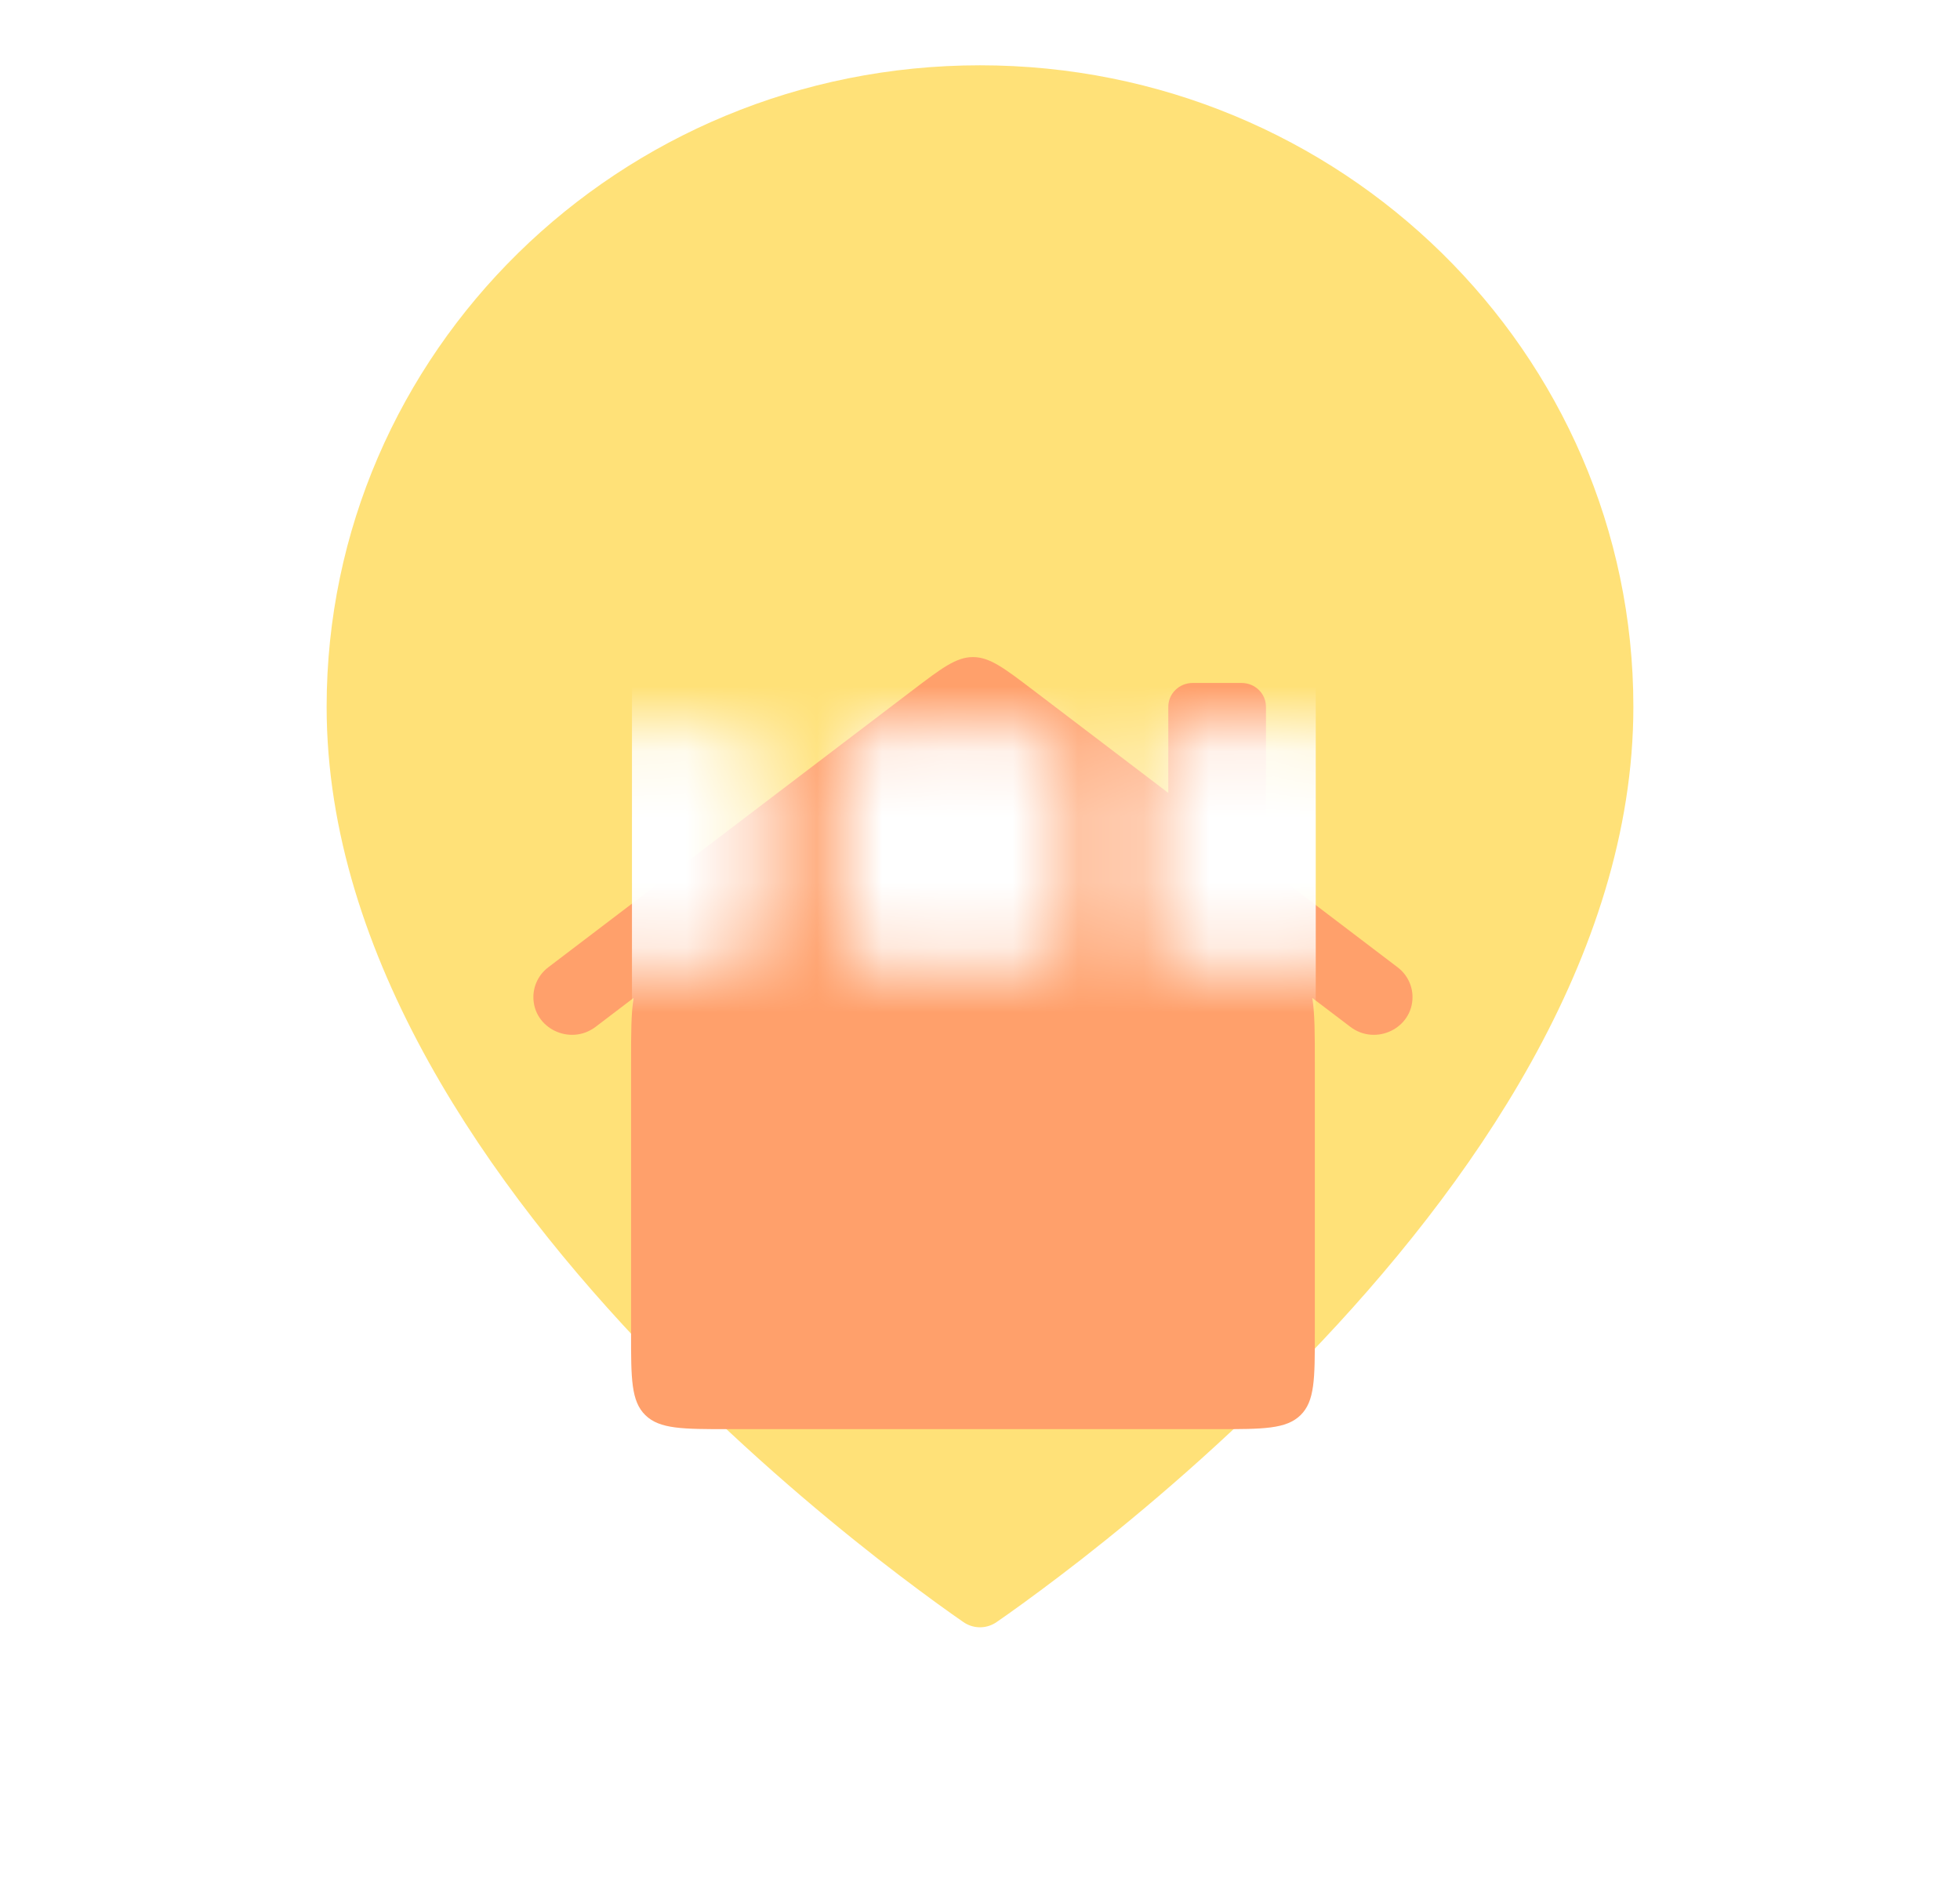 <svg width="30" height="29" viewBox="0 0 30 29" fill="none" xmlns="http://www.w3.org/2000/svg">
<path d="M24.556 10.818C24.556 14.455 22.163 17.891 19.68 20.464C18.448 21.741 17.215 22.784 16.289 23.508C15.826 23.869 15.441 24.151 15.173 24.341C15.108 24.387 15.05 24.427 15 24.462C14.95 24.427 14.892 24.387 14.827 24.341C14.559 24.151 14.174 23.869 13.711 23.508C12.785 22.784 11.552 21.741 10.32 20.464C7.837 17.891 5.444 14.455 5.444 10.818C5.444 5.649 9.715 1.444 15 1.444C20.285 1.444 24.556 5.649 24.556 10.818Z" fill="#FFE178" stroke="#FFE178" stroke-width="0.889" stroke-linecap="round" stroke-linejoin="round"/>
<g filter="url(#filter0_dd_838_2638)">
<path d="M9.117 10.382C8.729 10.677 8.164 10.407 8.164 9.927C8.164 9.749 8.248 9.58 8.392 9.471L13.974 5.226C14.415 4.891 14.636 4.723 14.892 4.723C15.149 4.723 15.369 4.891 15.81 5.226L17.882 6.802V5.484C17.882 5.282 18.049 5.119 18.256 5.119H19.003C19.21 5.119 19.377 5.282 19.377 5.484V7.939L21.392 9.471C21.536 9.58 21.62 9.749 21.62 9.927C21.62 10.407 21.055 10.677 20.668 10.382L20.086 9.94C20.125 10.182 20.125 10.488 20.125 10.936V15.078C20.125 15.767 20.125 16.112 19.906 16.326C19.687 16.54 19.335 16.54 18.63 16.54H11.154C10.45 16.54 10.097 16.54 9.878 16.326C9.659 16.112 9.659 15.767 9.659 15.078V10.936C9.659 10.488 9.659 10.182 9.698 9.94L9.117 10.382Z" fill="#FFA06B"/>
</g>
<mask id="mask0_838_2638" style="mask-type:alpha" maskUnits="userSpaceOnUse" x="8" y="11" width="14" height="4">
<path d="M8.671 11.711C8.671 11.403 8.927 11.152 9.243 11.152H11.102C11.418 11.152 11.674 11.403 11.674 11.711V14.228C11.674 14.536 11.418 14.787 11.102 14.787H9.243C8.927 14.787 8.671 14.536 8.671 14.228V11.711Z" fill="#FFEEE5"/>
<path d="M12.818 11.711C12.818 11.403 13.074 11.152 13.389 11.152H15.82C16.136 11.152 16.392 11.403 16.392 11.711V14.228C16.392 14.536 16.136 14.787 15.82 14.787H13.389C13.074 14.787 12.818 14.536 12.818 14.228V11.711Z" fill="#FFEEE5"/>
<path d="M17.535 11.711C17.535 11.403 17.791 11.152 18.107 11.152H20.537C20.853 11.152 21.109 11.403 21.109 11.711V14.228C21.109 14.536 20.853 14.787 20.537 14.787H18.107C17.791 14.787 17.535 14.536 17.535 14.228V11.711Z" fill="#FFEEE5"/>
</mask>
<g mask="url(#mask0_838_2638)">
<path fill-rule="evenodd" clip-rule="evenodd" d="M9.828 9.528C9.673 9.834 9.673 10.189 9.673 10.898V15.04C9.673 15.729 9.673 16.074 9.892 16.288C10.111 16.502 10.464 16.502 11.168 16.502H18.644C19.349 16.502 19.701 16.502 19.92 16.288C20.139 16.074 20.139 15.729 20.139 15.04V10.898C20.139 10.189 20.139 9.834 19.984 9.528C19.83 9.222 19.542 9.007 18.966 8.576L15.815 6.218C15.378 5.891 15.159 5.727 14.906 5.727C14.653 5.727 14.434 5.891 13.998 6.218L10.846 8.576C10.27 9.007 9.983 9.222 9.828 9.528Z" fill="white"/>
</g>
<defs>
<filter id="filter0_dd_838_2638" x="0.164" y="0.278" width="29.456" height="27.817" filterUnits="userSpaceOnUse" color-interpolation-filters="sRGB">
<feFlood flood-opacity="0" result="BackgroundImageFix"/>
<feColorMatrix in="SourceAlpha" type="matrix" values="0 0 0 0 0 0 0 0 0 0 0 0 0 0 0 0 0 0 127 0" result="hardAlpha"/>
<feOffset dy="1.778"/>
<feGaussianBlur stdDeviation="0.889"/>
<feColorMatrix type="matrix" values="0 0 0 0 0 0 0 0 0 0 0 0 0 0 0 0 0 0 0.1 0"/>
<feBlend mode="normal" in2="BackgroundImageFix" result="effect1_dropShadow_838_2638"/>
<feColorMatrix in="SourceAlpha" type="matrix" values="0 0 0 0 0 0 0 0 0 0 0 0 0 0 0 0 0 0 127 0" result="hardAlpha"/>
<feMorphology radius="2.667" operator="dilate" in="SourceAlpha" result="effect2_dropShadow_838_2638"/>
<feOffset dy="3.556"/>
<feGaussianBlur stdDeviation="2.667"/>
<feColorMatrix type="matrix" values="0 0 0 0 0 0 0 0 0 0 0 0 0 0 0 0 0 0 0.1 0"/>
<feBlend mode="normal" in2="effect1_dropShadow_838_2638" result="effect2_dropShadow_838_2638"/>
<feBlend mode="normal" in="SourceGraphic" in2="effect2_dropShadow_838_2638" result="shape"/>
</filter>
</defs>
</svg>

